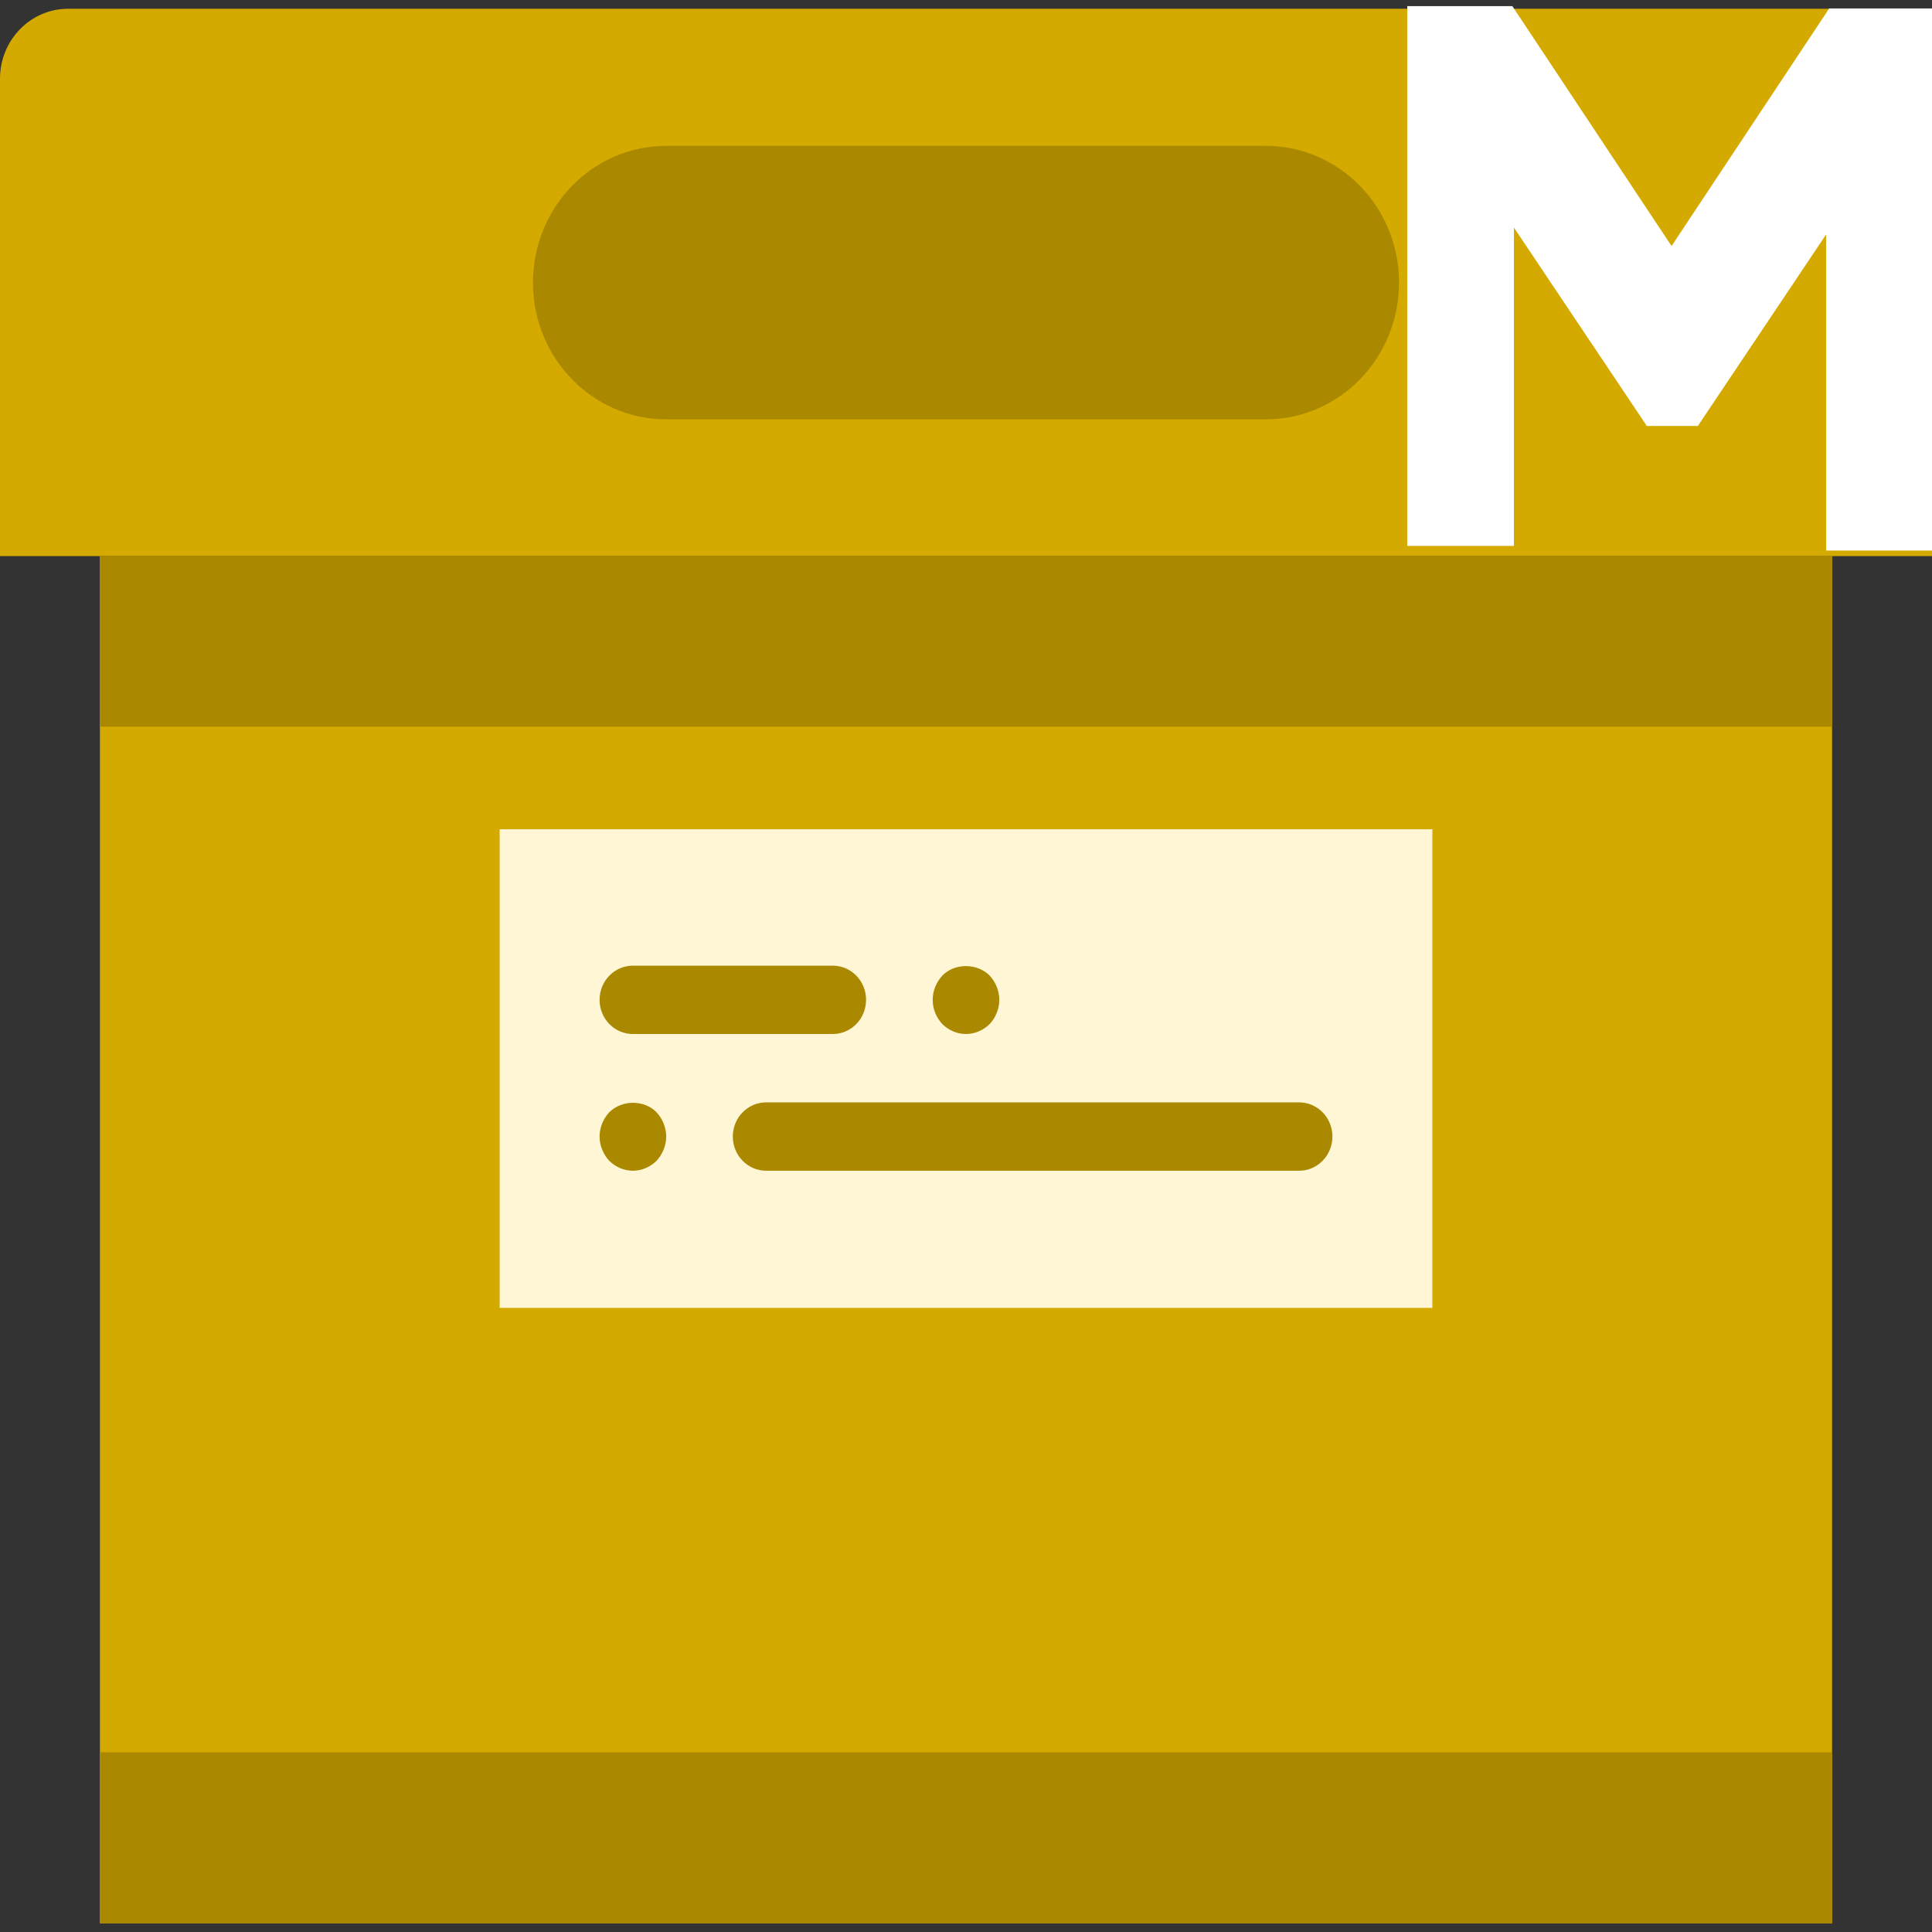 <?xml version="1.0" encoding="UTF-8" standalone="no"?>
<!-- Generator: Adobe Illustrator 19.0.0, SVG Export Plug-In . SVG Version: 6.00 Build 0)  -->

<svg
   xmlns:dc="http://purl.org/dc/elements/1.1/"
   xmlns:cc="http://creativecommons.org/ns#"
   xmlns:rdf="http://www.w3.org/1999/02/22-rdf-syntax-ns#"
   xmlns:svg="http://www.w3.org/2000/svg"
   xmlns="http://www.w3.org/2000/svg"
   xmlns:sodipodi="http://sodipodi.sourceforge.net/DTD/sodipodi-0.dtd"
   xmlns:inkscape="http://www.inkscape.org/namespaces/inkscape"
   version="1.1"
   id="Capa_1"
   x="0px"
   y="0px"
   viewBox="0 0 58 58"
   style="enable-background:new 0 0 58 58;"
   xml:space="preserve"
   inkscape:version="0.91 r13725"
   sodipodi:docname="folder-megasync.svg"><rect x="0" y="0" width="58" height="58" fill="#333333" stroke="none"/><defs
     id="defs57" /><sodipodi:namedview
     pagecolor="#ffffff"
     bordercolor="#666666"
     borderopacity="1"
     objecttolerance="10"
     gridtolerance="10"
     guidetolerance="10"
     inkscape:pageopacity="0"
     inkscape:pageshadow="2"
     inkscape:window-width="1280"
     inkscape:window-height="688"
     id="namedview55"
     showgrid="false"
     inkscape:zoom="4.0689655"
     inkscape:cx="-50.75"
     inkscape:cy="29.122261"
     inkscape:window-x="0"
     inkscape:window-y="0"
     inkscape:window-maximized="1"
     inkscape:current-layer="Capa_1" /><path
     inkscape:connector-curvature="0"
     style="fill:#d4aa00"
     d="m 58,16.694 -58,0 L 0,2.363 C 0,1.203 0.916,0.263 2.046,0.263 l 53.908,0 c 1.13,0 2.046,0.94 2.046,2.1 l 0,14.332 z"
     id="path3" /><rect
     x="3"
     y="16.694"
     style="fill:#d4aa00"
     width="52"
     height="41.043"
     id="rect5" /><path
     inkscape:connector-curvature="0"
     style="fill:#aa8800"
     d="m 38,12.589 -18,0 c -2.209,0 -4,-1.838 -4,-4.105 l 0,0 c 0,-2.267 1.791,-4.105 4,-4.105 l 18,0 c 2.209,0 4,1.838 4,4.105 l 0,0 c 0,2.267 -1.791,4.105 -4,4.105 z"
     id="path7" /><rect
     x="3"
     y="52.606"
     style="fill:#aa8800"
     width="52"
     height="5.132"
     id="rect9" /><rect
     x="15"
     y="24.895"
     style="fill:#fff6d5"
     width="28"
     height="14.369"
     id="rect11" /><g
     id="g13"
     transform="matrix(1,0,0,1.026,0,-0.764)"
     style="fill:#aa8800"><path
       inkscape:connector-curvature="0"
       style="fill:#aa8800"
       d="m 19,31 6,0 c 0.553,0 1,-0.447 1,-1 0,-0.553 -0.447,-1 -1,-1 l -6,0 c -0.553,0 -1,0.447 -1,1 0,0.553 0.447,1 1,1 z"
       id="path15" /><path
       inkscape:connector-curvature="0"
       style="fill:#aa8800"
       d="m 29,31 c 0.26,0 0.52,-0.11 0.71,-0.29 C 29.89,30.52 30,30.26 30,30 c 0,-0.261 -0.11,-0.521 -0.29,-0.71 -0.38,-0.37 -1.05,-0.37 -1.42,0 C 28.109,29.479 28,29.739 28,30 c 0,0.27 0.109,0.52 0.29,0.71 C 28.479,30.89 28.729,31 29,31 Z"
       id="path17" /><path
       inkscape:connector-curvature="0"
       style="fill:#aa8800"
       d="m 39,33 -16,0 c -0.553,0 -1,0.447 -1,1 0,0.553 0.447,1 1,1 l 16,0 c 0.553,0 1,-0.447 1,-1 0,-0.553 -0.447,-1 -1,-1 z"
       id="path19" /><path
       inkscape:connector-curvature="0"
       style="fill:#aa8800"
       d="M 18.29,33.29 C 18.109,33.479 18,33.739 18,34 c 0,0.26 0.109,0.52 0.29,0.71 0.189,0.18 0.439,0.29 0.71,0.29 0.27,0 0.52,-0.11 0.71,-0.29 C 19.89,34.52 20,34.26 20,34 c 0,-0.261 -0.11,-0.521 -0.29,-0.71 -0.37,-0.37 -1.04,-0.37 -1.42,0 z"
       id="path21" /></g><rect
     x="3"
     y="16.684"
     style="fill:#aa8800"
     width="52"
     height="5.132"
     id="rect23" /><g
     id="g25" /><g
     id="g27" /><g
     id="g29" /><g
     id="g31" /><g
     id="g33" /><g
     id="g35" /><g
     id="g37" /><g
     id="g39" /><g
     id="g41" /><g
     id="g43" /><g
     id="g45" /><g
     id="g47" /><g
     id="g49" /><g
     id="g51" /><g
     id="g53" /><path
     sodipodi:nodetypes="cccccccccccccc"
     inkscape:connector-curvature="0"
     id="path3930"
     d="m 42.247,0.184 3.155,0 4.779,7.202 4.733,-7.133 3.109,0 0,16.275 -3.202,0 0,-9.488 -3.851,5.748 -1.531,0 -3.99,-5.956 0,9.557 -3.202,0 z"
     style="fill:#ffffff;fill-opacity:1;stroke:none" /></svg>